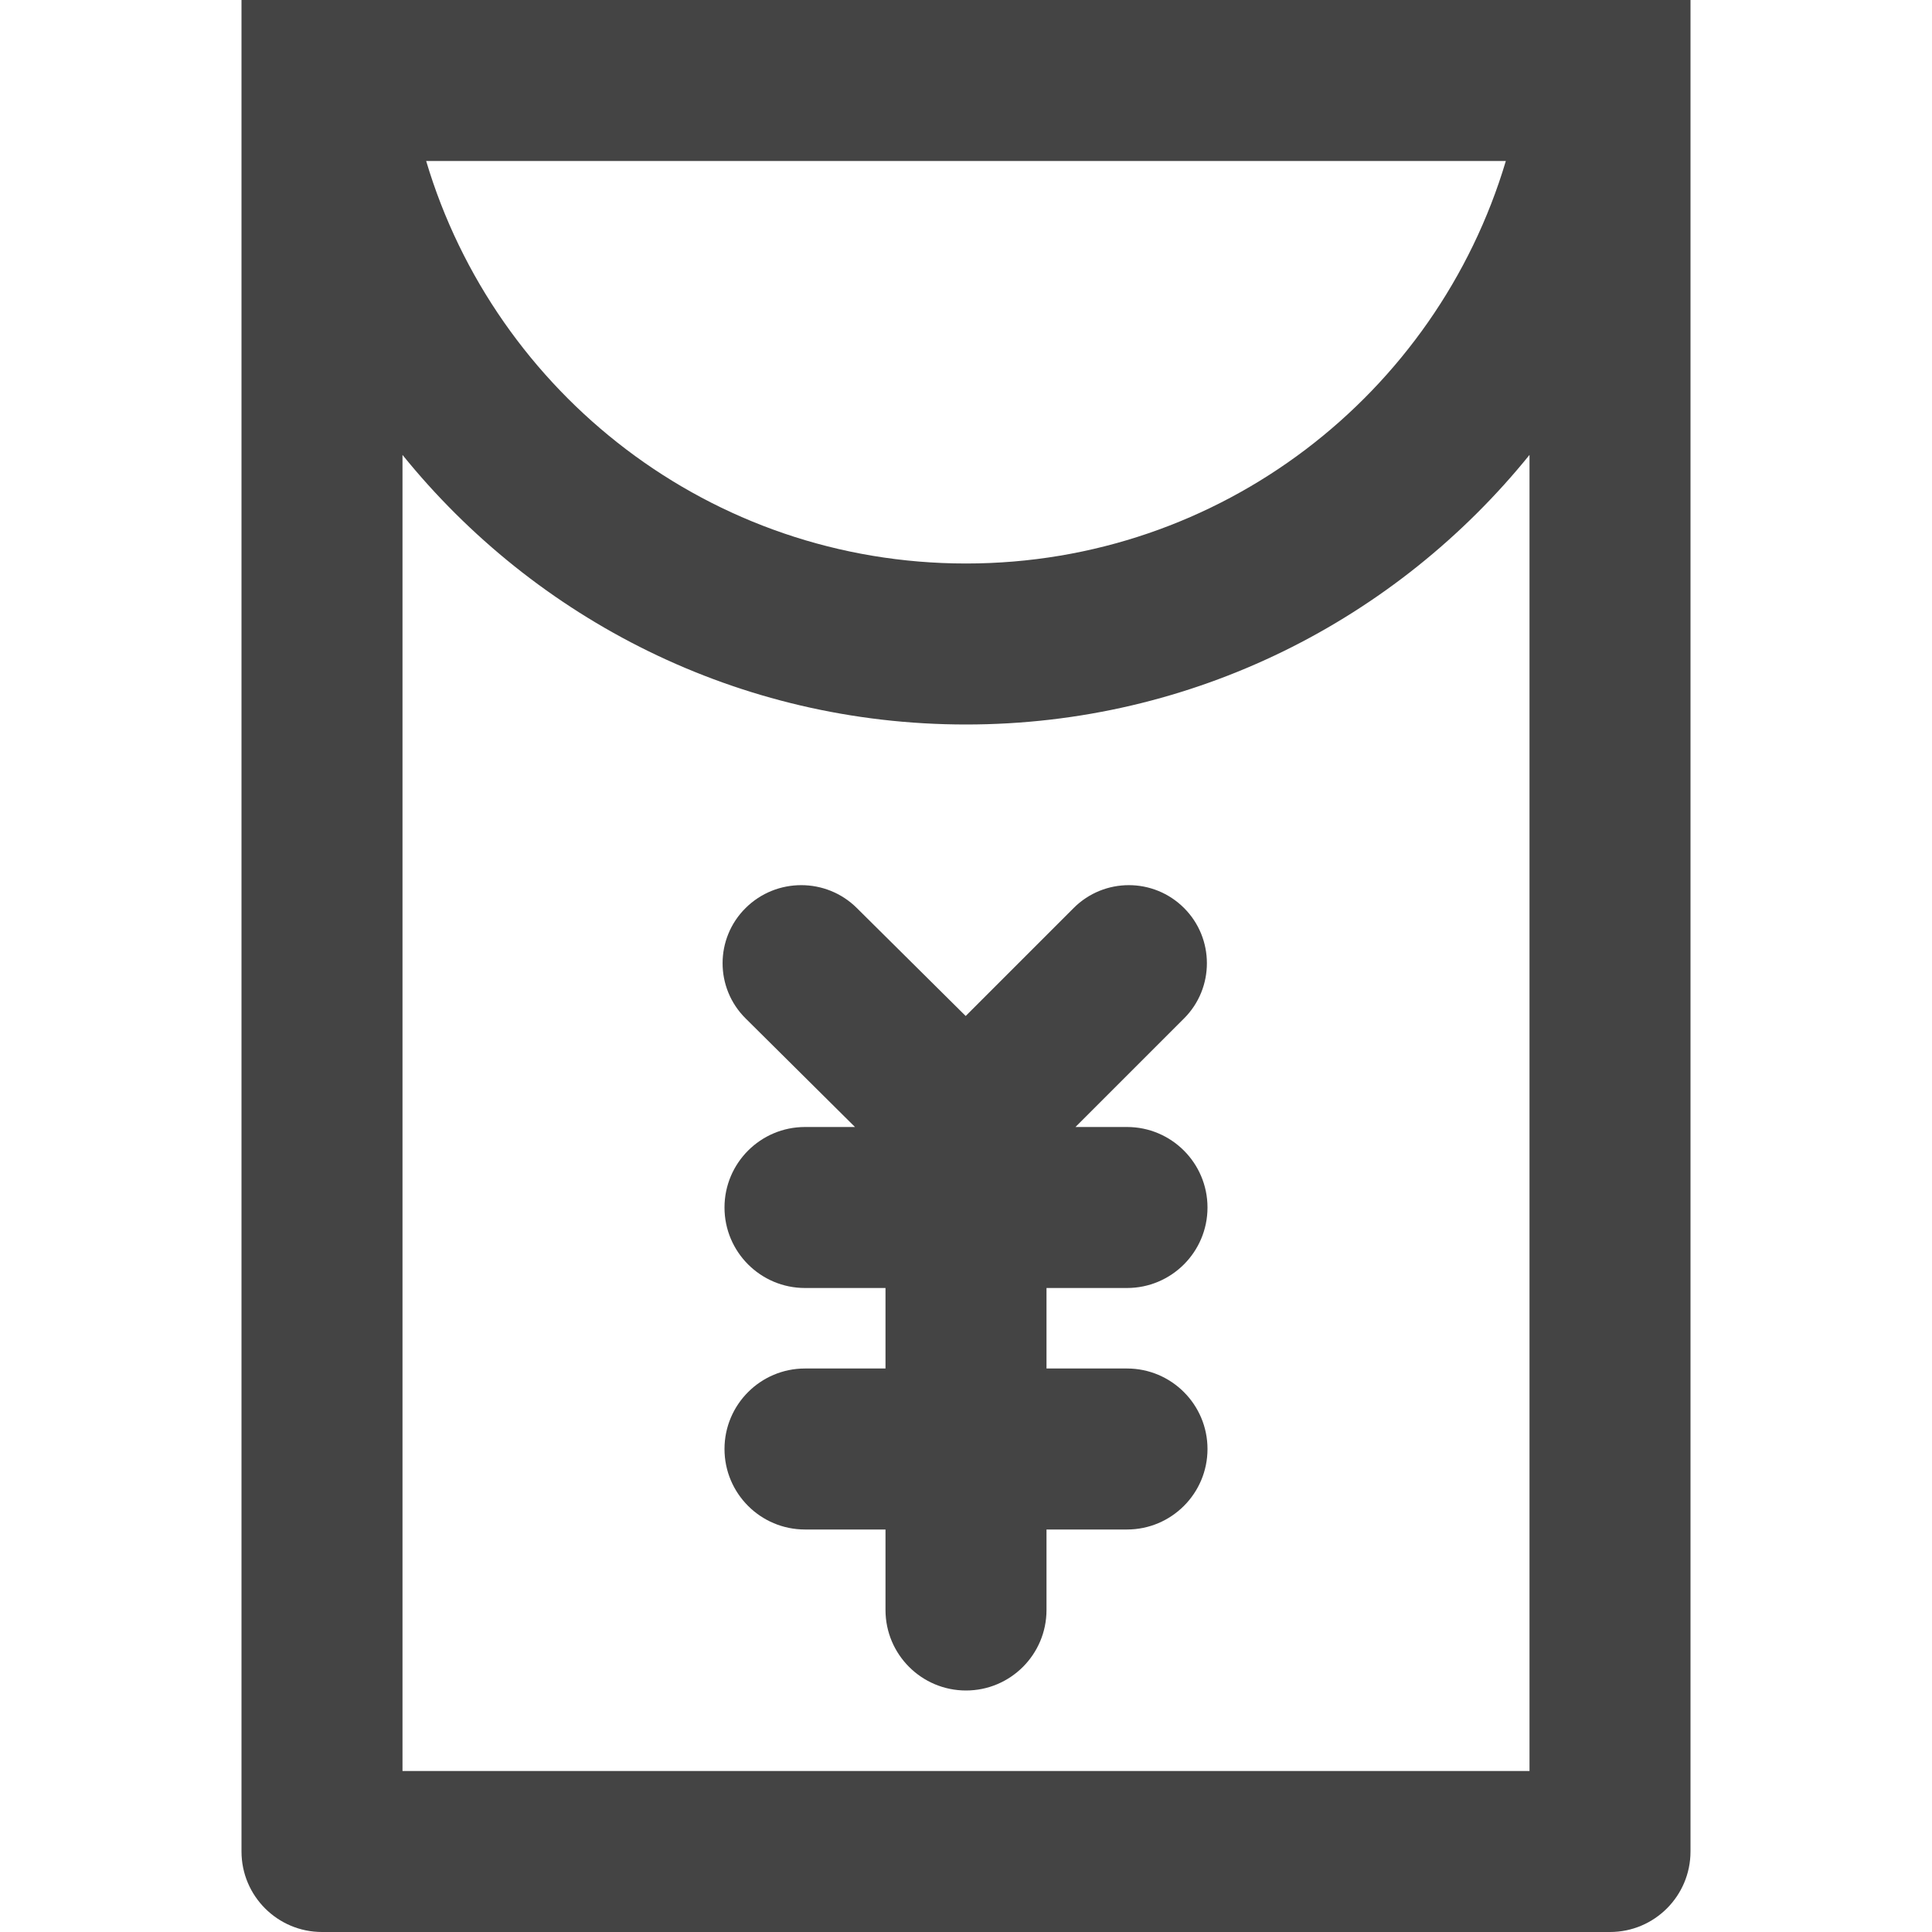 <svg xmlns="http://www.w3.org/2000/svg" xmlns:xlink="http://www.w3.org/1999/xlink" preserveAspectRatio="xMidYMid" width="24" height="24" viewBox="0 0 24 24">
  <defs>
    <style>
      .cls-1 {
        fill: #444;
        fill-rule: evenodd;
      }
    </style>
  </defs>
  <path d="M-0.000,-0.000 L2.000,-0.000 C2.000,-0.000 2.000,-0.000 2.000,0.000 L16.000,0.000 C16.000,-0.000 16.000,-0.000 16.000,-0.000 L18.000,-0.000 C18.000,0.270 18.000,23.000 18.000,23.000 C18.000,23.552 17.552,24.000 17.000,24.000 L1.000,24.000 C0.448,24.000 -0.000,23.552 -0.000,23.000 C-0.000,23.000 -0.000,0.270 -0.000,-0.000 ZM2.294,2.000 C3.155,4.891 5.830,7.000 9.000,7.000 C12.170,7.000 14.845,4.891 15.706,2.000 L2.294,2.000 ZM16.000,5.651 C14.350,7.692 11.829,9.000 9.000,9.000 C6.171,9.000 3.650,7.692 2.000,5.651 L2.000,22.000 L16.000,22.000 L16.000,5.651 ZM6.262,11.280 C6.644,10.901 7.263,10.901 7.644,11.280 L8.996,12.621 L10.337,11.280 C10.716,10.901 11.330,10.901 11.709,11.280 C12.087,11.658 12.087,12.273 11.709,12.651 L10.360,14.000 L11.000,14.000 C11.552,14.000 12.000,14.448 12.000,15.000 C12.000,15.552 11.552,16.000 11.000,16.000 L10.000,16.000 L10.000,17.000 L11.000,17.000 C11.552,17.000 12.000,17.448 12.000,18.000 C12.000,18.552 11.552,19.000 11.000,19.000 L10.000,19.000 L10.000,20.000 C10.000,20.552 9.552,21.000 9.000,21.000 C8.448,21.000 8.000,20.552 8.000,20.000 L8.000,19.000 L7.000,19.000 C6.448,19.000 6.000,18.552 6.000,18.000 C6.000,17.448 6.448,17.000 7.000,17.000 L8.000,17.000 L8.000,16.000 L7.000,16.000 C6.448,16.000 6.000,15.552 6.000,15.000 C6.000,14.448 6.448,14.000 7.000,14.000 L7.621,14.000 L6.262,12.651 C5.881,12.273 5.881,11.658 6.262,11.280 Z" transform="translate(3)" class="cls-1"/>
</svg>

